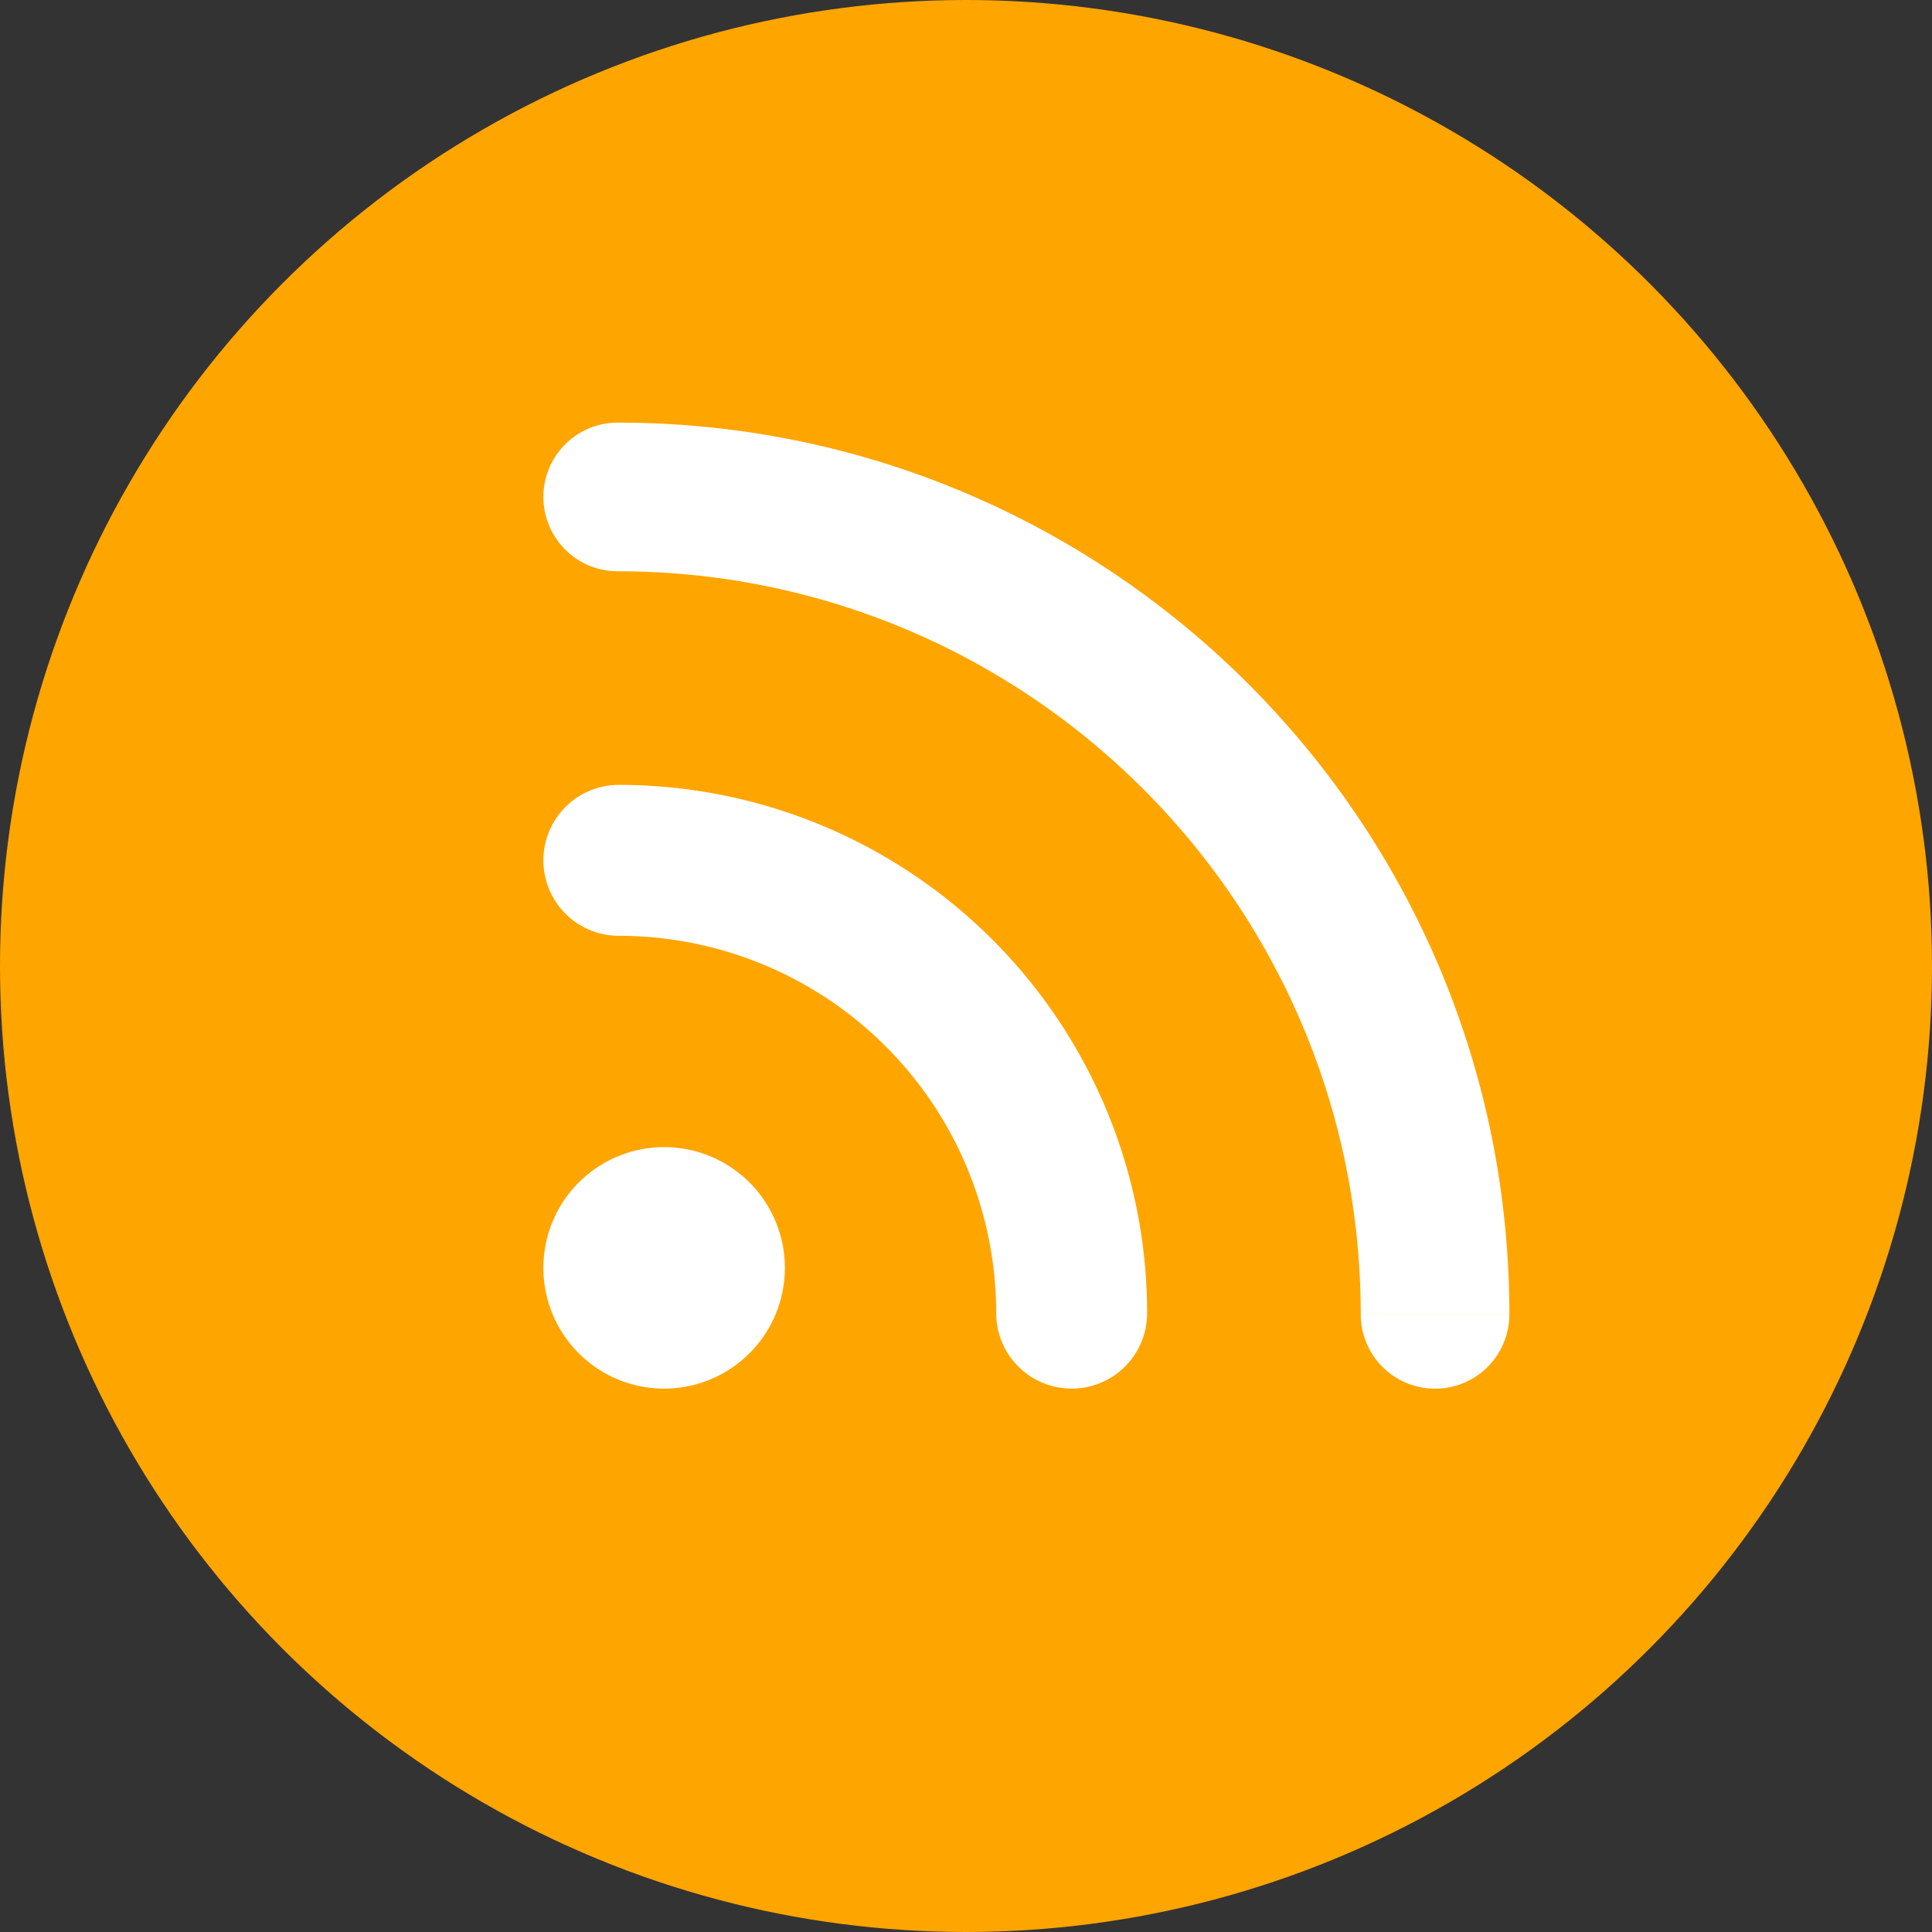 <svg xmlns="http://www.w3.org/2000/svg" width="32" height="32" fill="none"><rect width="100%" height="100%" fill="#333333" stroke="none"/><circle cx="16" cy="16" r="16" fill="orange"/><path fill="#fff" d="M11 23a2 2 0 1 0 0-4 2 2 0 0 0 0 4ZM16.5 21.75a1.25 1.25 0 1 0 2.5 0h-2.5ZM10.25 13a1.25 1.25 0 1 0 0 2.5V13Zm0 2.5a6.25 6.25 0 0 1 6.25 6.25H19A8.75 8.75 0 0 0 10.25 13v2.5Z"/><path fill="#fff" d="M22.538 21.77a1.23 1.23 0 1 0 2.462 0h-2.462ZM10.231 7a1.23 1.23 0 1 0 0 2.462V7Zm0 2.462c6.797 0 12.307 5.51 12.307 12.307H25C25 13.612 18.388 7 10.23 7v2.462Z"/></svg>